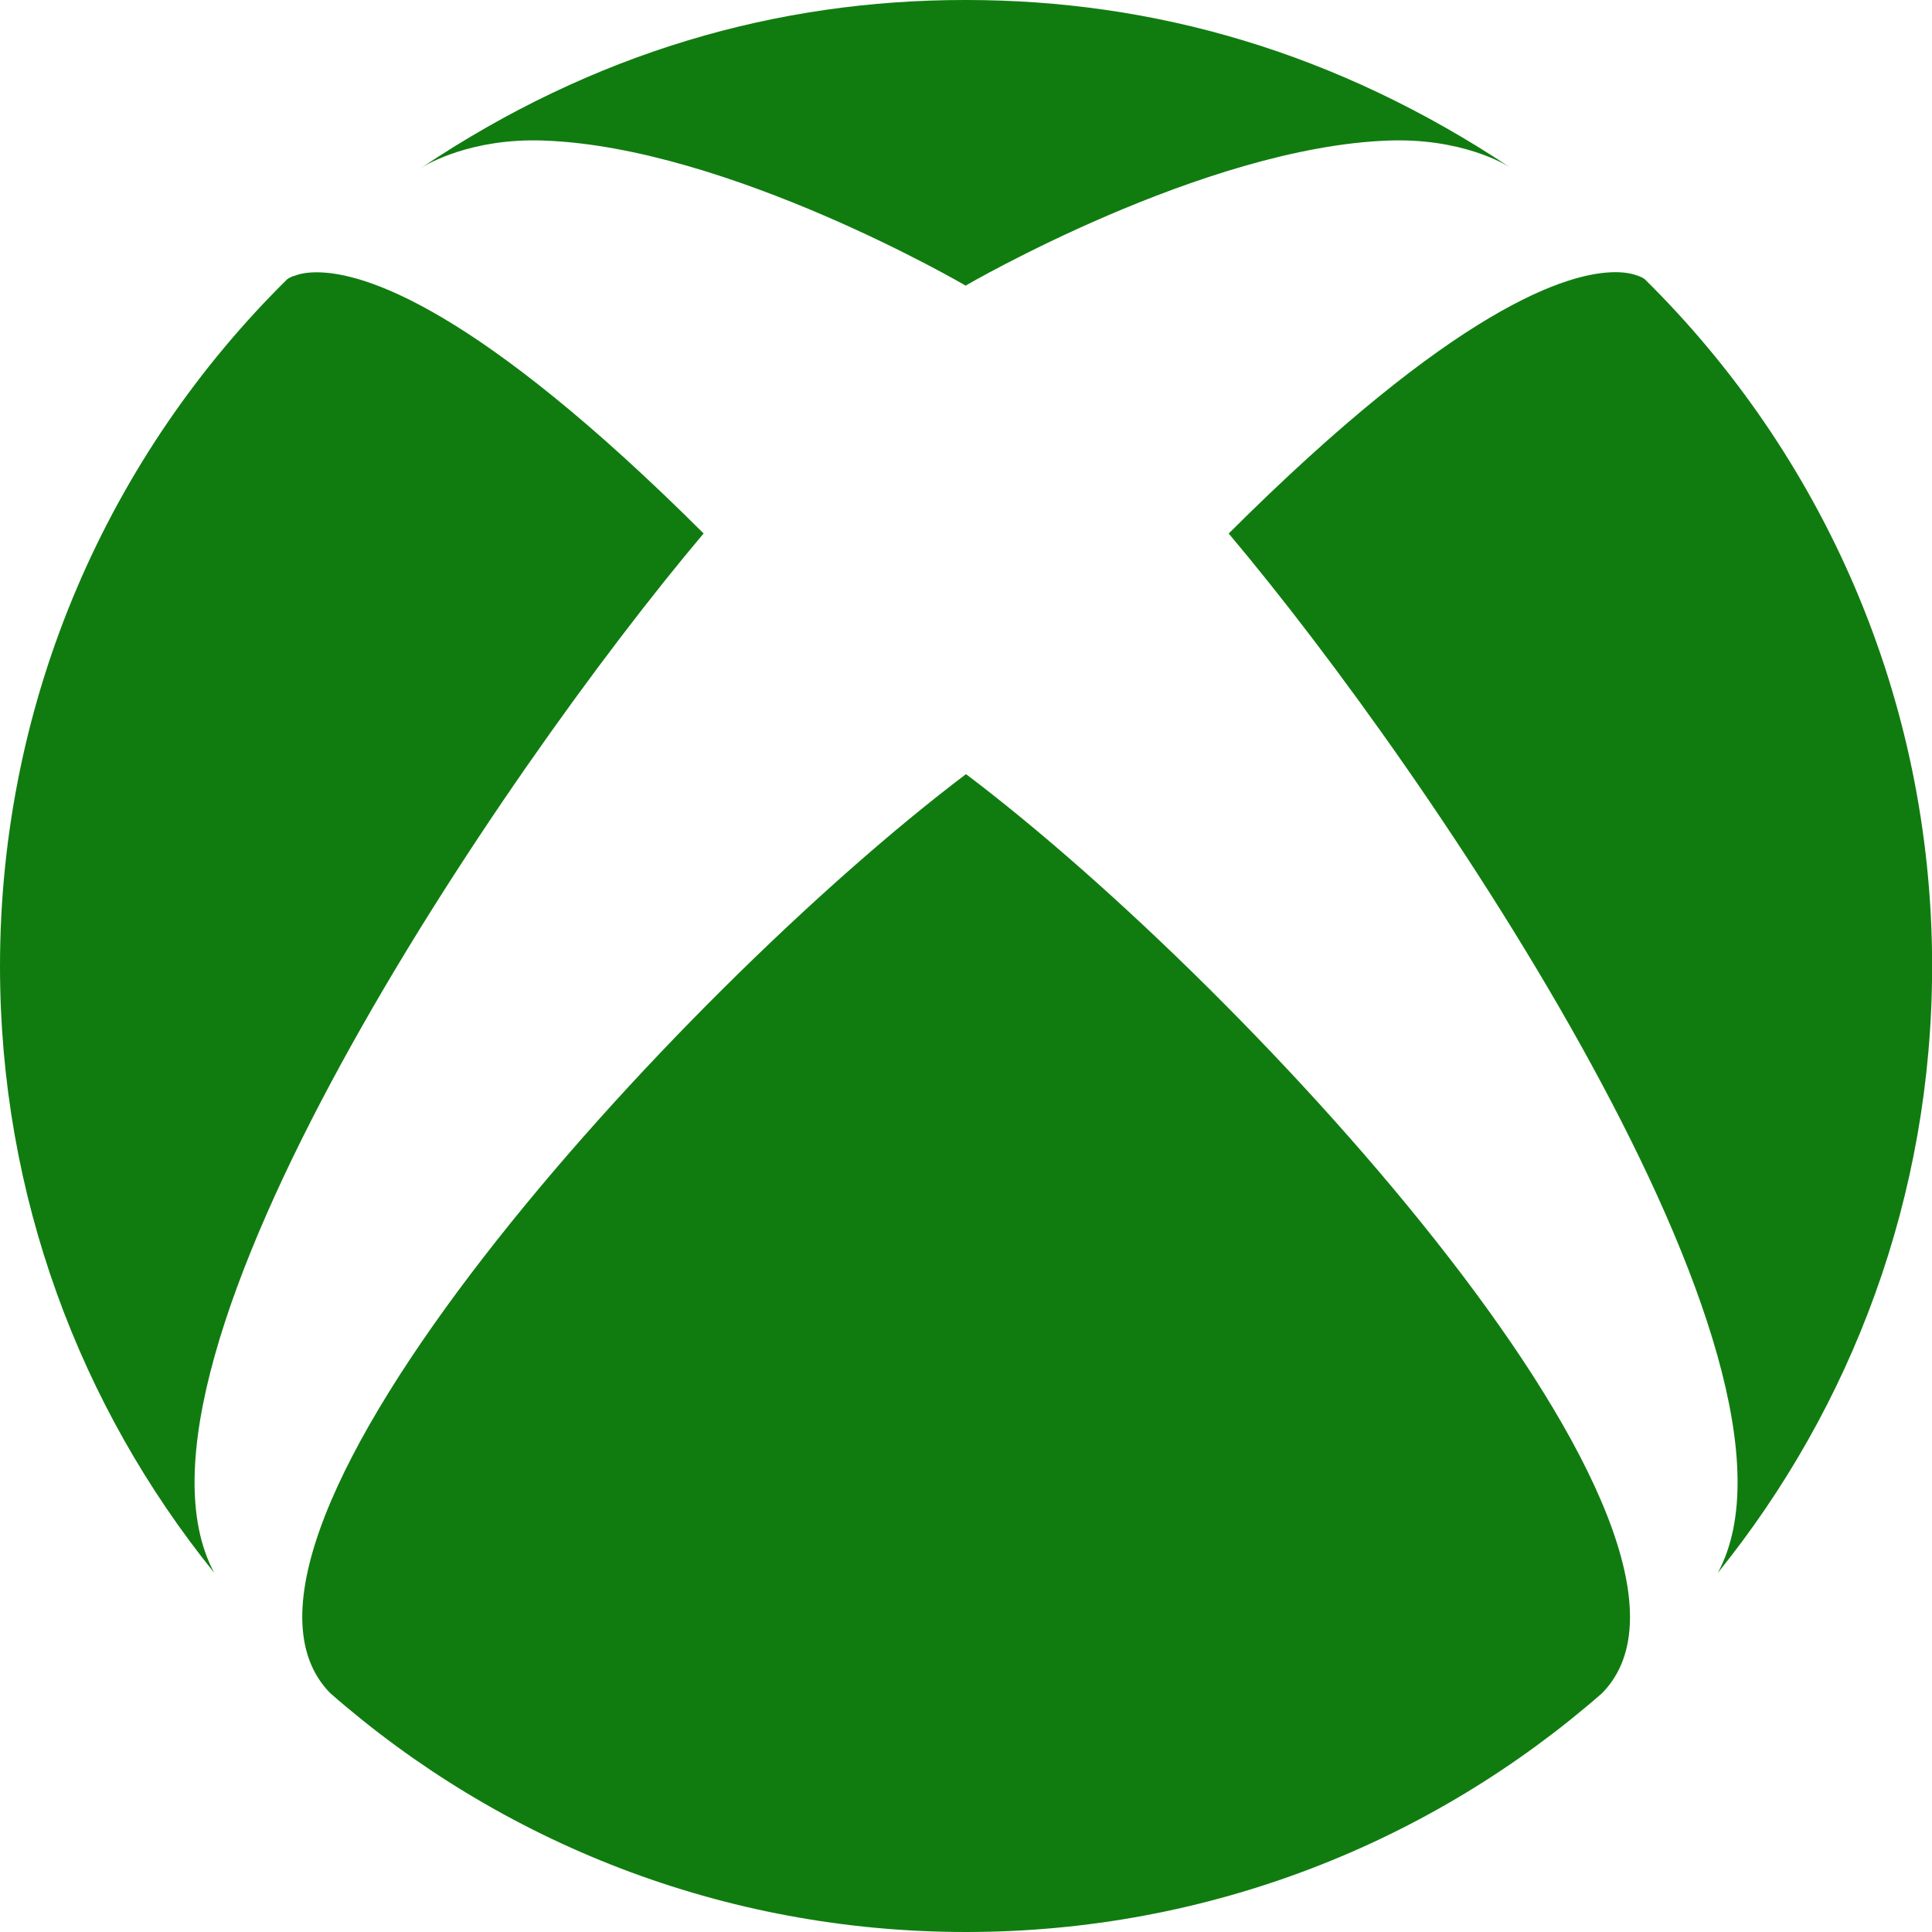 <!-- Generated by IcoMoon.io -->
<svg version="1.1" xmlns="http://www.w3.org/2000/svg" width="16" height="16" viewBox="0 0 16 16">
<title>xbox</title>
<path fill="#107c10" d="M2.735 14.022c1.406 1.232 3.25 1.978 5.265 1.978 2.017 0 3.859-0.746 5.268-1.978 1.251-1.275-2.877-5.806-5.268-7.611-2.388 1.805-6.519 6.337-5.265 7.611zM10.175 4.418c1.667 1.974 4.989 6.875 4.051 8.608 1.109-1.373 1.775-3.119 1.775-5.023 0-2.227-0.91-4.241-2.38-5.691 0 0-0.018-0.015-0.055-0.028-0.042-0.015-0.101-0.030-0.187-0.030-0.395 0-1.323 0.289-3.203 2.164zM2.436 2.284c-0.038 0.013-0.055 0.027-0.057 0.028-1.469 1.449-2.379 3.464-2.379 5.691 0 1.903 0.665 3.649 1.774 5.022-0.934-1.737 2.386-6.634 4.053-8.607-1.88-1.875-2.811-2.163-3.204-2.163-0.087 0-0.149 0.014-0.187 0.031zM8 2.367c0 0-1.963-1.149-3.497-1.203-0.602-0.022-0.969 0.197-1.014 0.226 1.43-0.959 2.95-1.39 4.5-1.39h0.011c1.556 0 3.070 0.431 4.511 1.39-0.045-0.031-0.41-0.248-1.013-0.226-1.533 0.055-3.497 1.199-3.497 1.199z"></path>
</svg>
